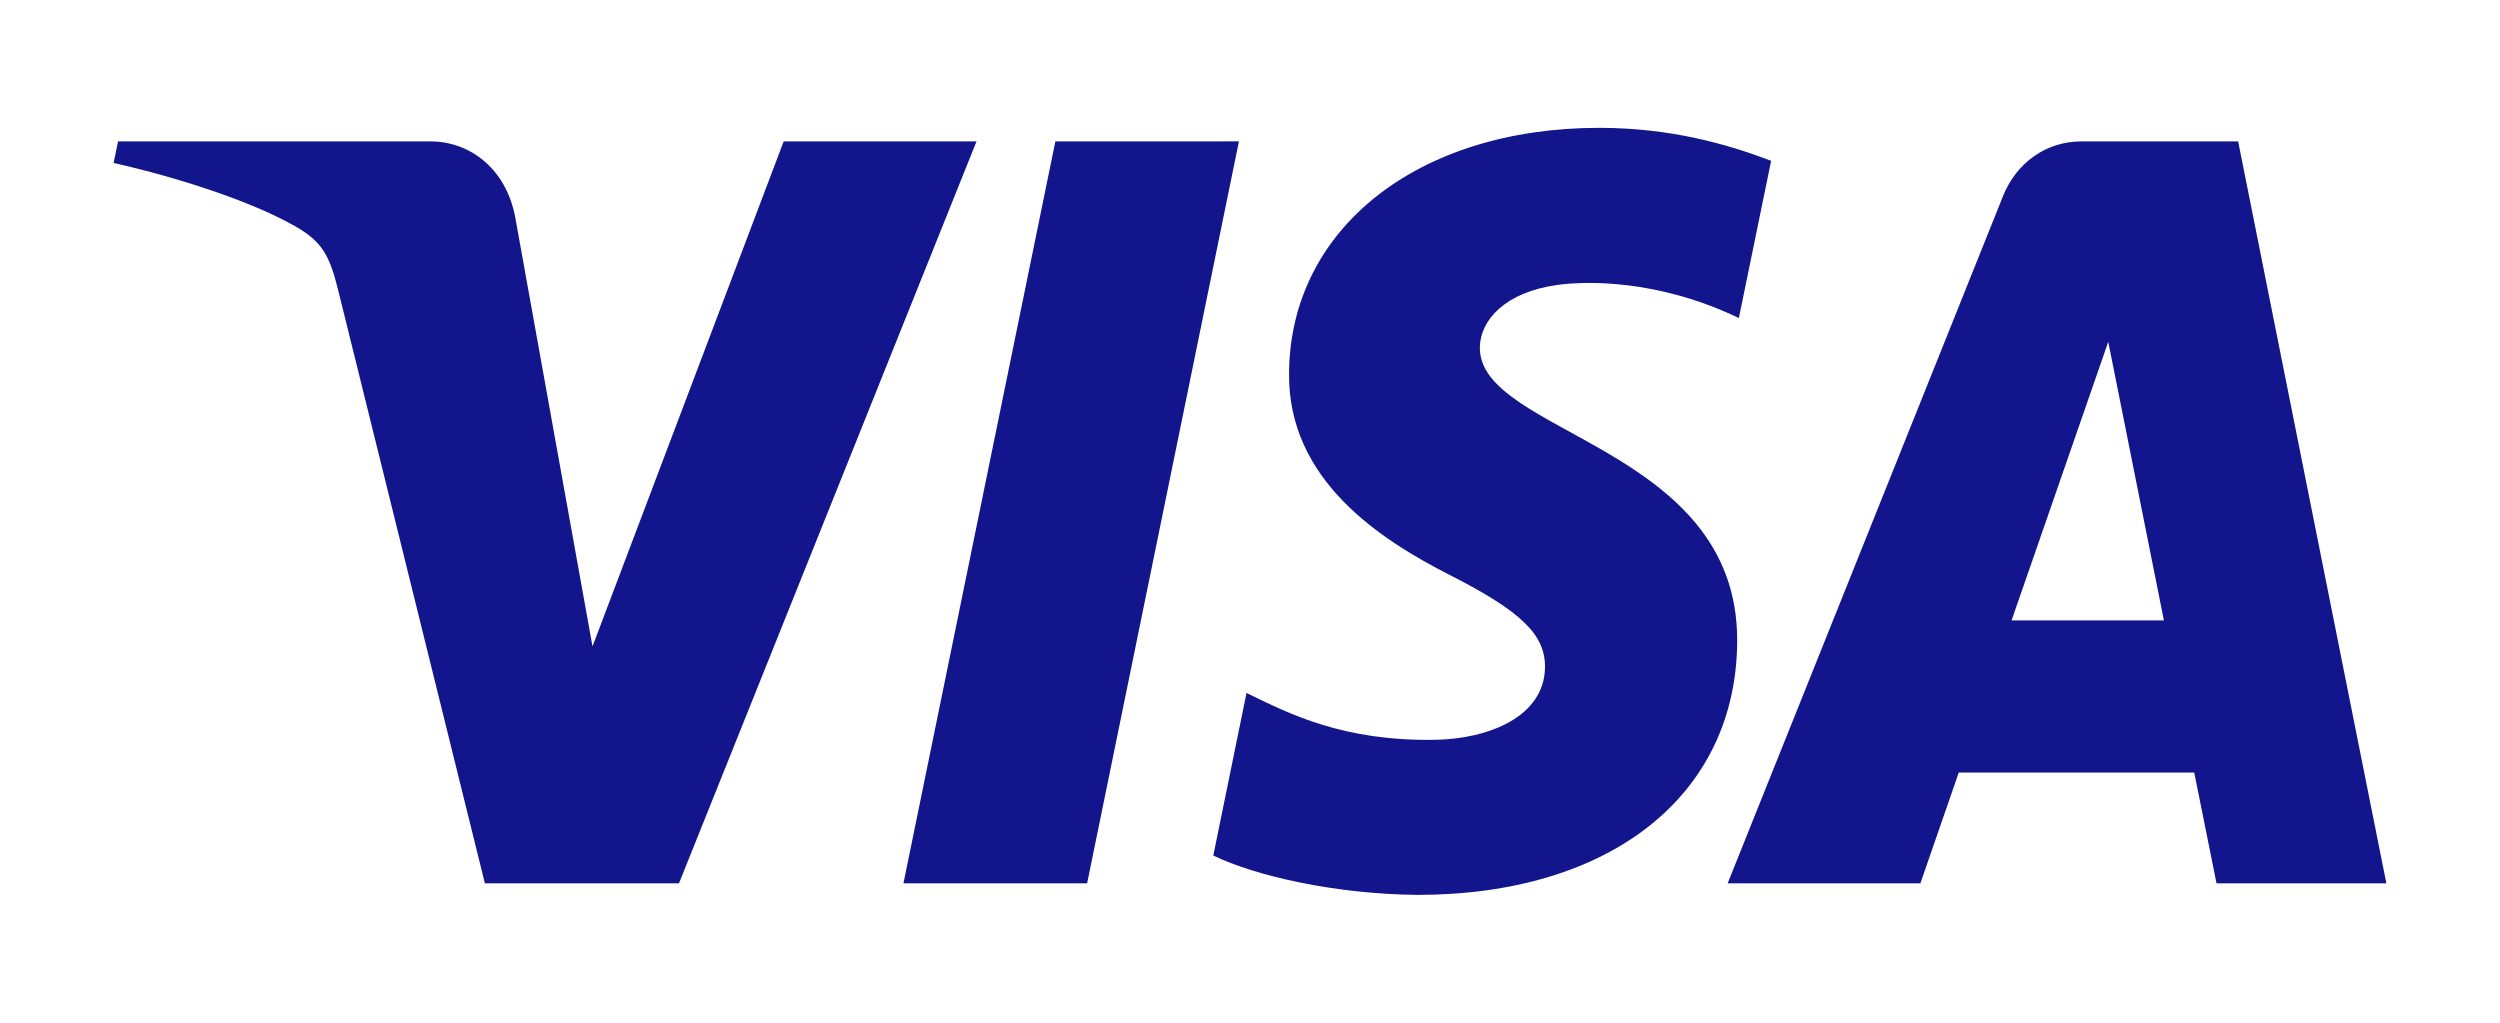 <svg width="66" height="27" viewBox="0 0 66 27" fill="none" xmlns="http://www.w3.org/2000/svg">
<rect width="66" height="27" fill="white"/>
<path d="M34.031 9.849C33.996 12.67 36.436 14.244 38.274 15.18C40.162 16.14 40.796 16.756 40.788 17.614C40.775 18.929 39.282 19.509 37.886 19.531C35.45 19.571 34.034 18.844 32.908 18.294L32.031 22.586C33.16 23.13 35.252 23.604 37.421 23.625C42.513 23.625 45.844 20.998 45.862 16.925C45.882 11.756 39.021 11.47 39.068 9.16C39.084 8.459 39.724 7.711 41.126 7.521C41.819 7.425 43.734 7.352 45.906 8.397L46.758 4.245C45.59 3.8 44.09 3.375 42.221 3.375C37.428 3.375 34.058 6.038 34.031 9.849ZM54.946 3.733C54.017 3.733 53.233 4.299 52.883 5.169L45.61 23.32H50.698L51.711 20.395H57.928L58.516 23.32H63L59.087 3.733H54.946ZM55.658 9.024L57.127 16.379H53.105L55.658 9.024ZM27.862 3.733L23.851 23.32H28.7L32.708 3.732L27.862 3.733ZM20.689 3.733L15.642 17.065L13.601 5.729C13.361 4.463 12.415 3.733 11.365 3.733H3.116L3 4.301C4.694 4.686 6.618 5.305 7.784 5.968C8.497 6.373 8.7 6.727 8.935 7.689L12.801 23.32H17.925L25.78 3.733L20.689 3.733Z" fill="url(#paint0_linear_955_3169)"/>
<defs>
<linearGradient id="paint0_linear_955_3169" x1="2761.44" y1="64.246" x2="2822.7" y2="-2015.31" gradientUnits="userSpaceOnUse">
<stop stop-color="#13158C"/>
<stop offset="1" stop-color="#254AA5"/>
</linearGradient>
</defs>
</svg>
